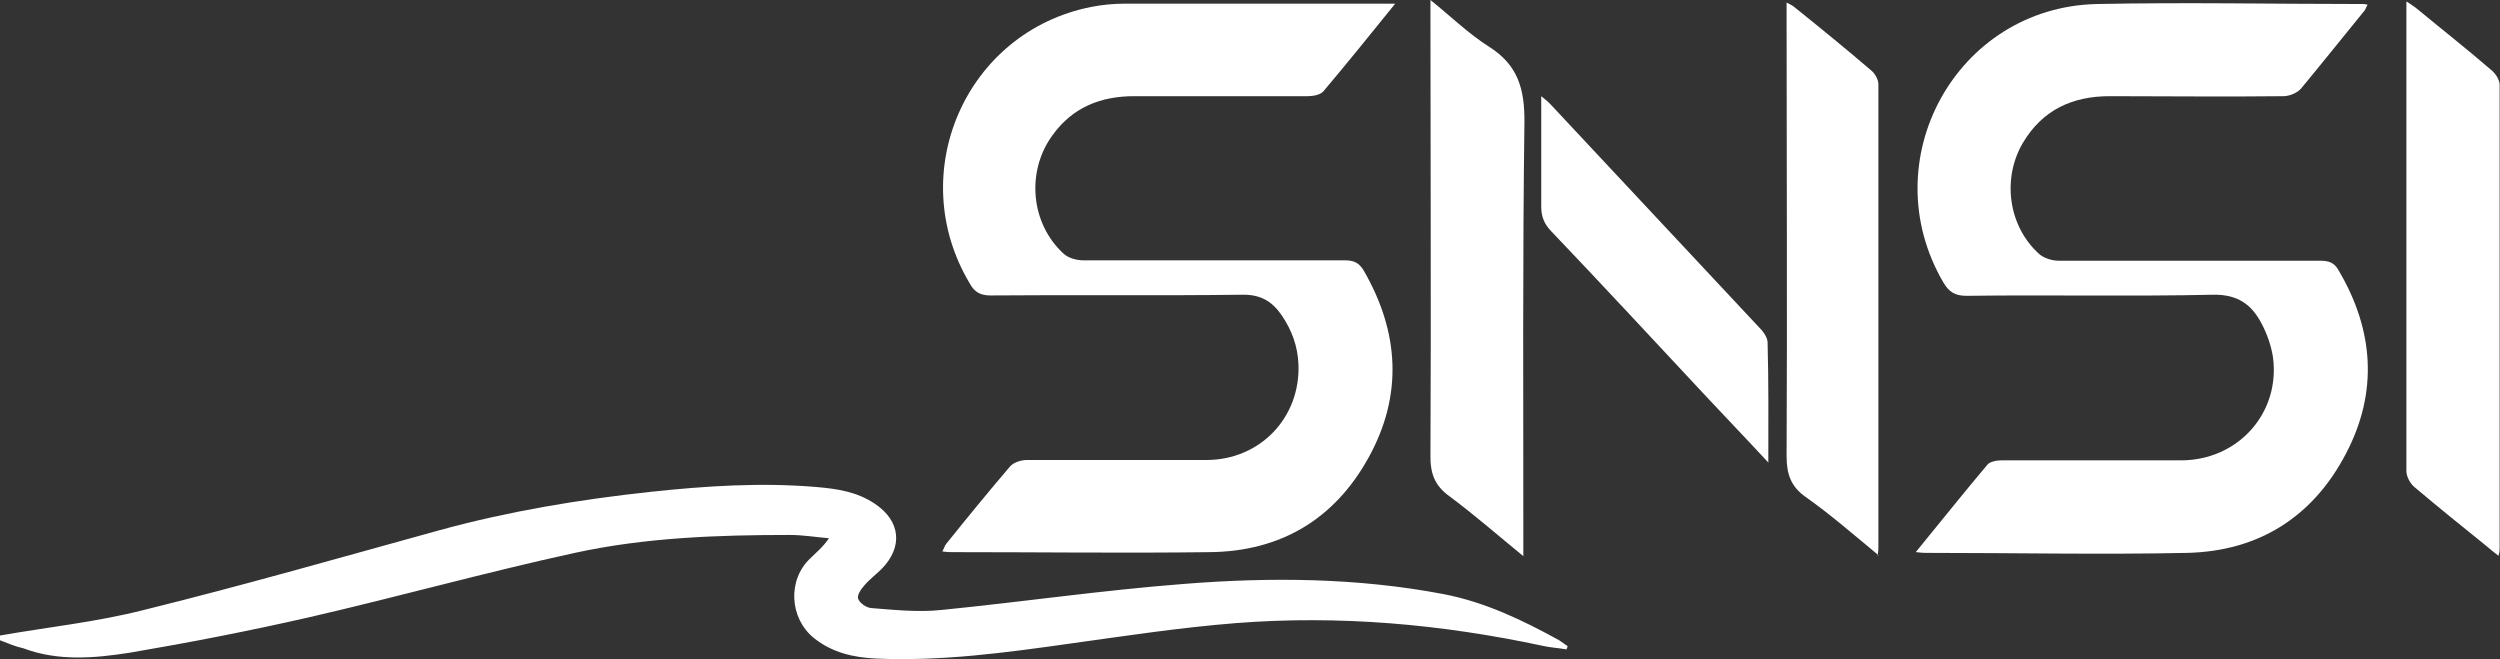 <?xml version="1.0" encoding="UTF-8"?>
<svg id="Layer_1" data-name="Layer 1" xmlns="http://www.w3.org/2000/svg" viewBox="0 0 68.37 18.03">
  <rect x="0" y="0" width="68.37" height="18.03" fill="#333333" stroke="none"/>
  <defs>
    <style>
      .cls-1 {
        fill: #fff;
      }
    </style>
  </defs>
  <path class="cls-1" d="m0,17.52v-.14c1.31-.23,2.65-.37,3.94-.7,2.71-.67,5.4-1.44,8.08-2.18,1.9-.52,3.83-.84,5.78-1.05,1.5-.16,3.02-.26,4.54-.13.57.05,1.1.13,1.59.46.7.47.77,1.18.18,1.78-.15.15-.34.29-.48.46-.09.1-.2.27-.16.36.05.12.22.24.36.25.64.05,1.29.12,1.93.05,2.21-.22,4.4-.54,6.61-.71,2.38-.19,4.76-.17,7.12.28,1.13.22,2.15.71,3.15,1.26.08.05.15.11.23.16,0,.03-.02.06-.03.09-.22-.04-.45-.05-.66-.1-2.76-.59-5.55-.84-8.37-.62-1.52.12-3.03.35-4.54.56-1.77.25-3.53.49-5.32.41-.61-.03-1.19-.16-1.69-.56-.67-.54-.73-1.59-.1-2.18.16-.16.35-.31.51-.55-.36-.03-.71-.09-1.07-.09-1.98,0-3.95.07-5.88.49-2.43.53-4.83,1.2-7.26,1.76-1.62.37-3.26.69-4.91.97-.96.15-1.95.24-2.91-.12-.23-.05-.43-.14-.64-.22"/>
  <path class="cls-1" d="m38.14.12c-.67.83-1.3,1.61-1.95,2.38-.08.09-.27.13-.42.13-1.59,0-3.16,0-4.75,0-.91,0-1.68.3-2.23,1.06-.73.99-.61,2.42.3,3.25.13.12.36.18.54.18,2.39,0,4.77,0,7.15,0,.24,0,.38.06.51.27.98,1.69,1.08,3.42.14,5.12-.93,1.69-2.41,2.57-4.34,2.59-2.34.03-4.68,0-7.02,0-.09,0-.17,0-.3-.02.05-.08.06-.15.11-.21.57-.71,1.15-1.42,1.74-2.11.09-.11.3-.18.46-.18,1.64,0,3.27,0,4.91,0,1.48,0,2.58-1.17,2.52-2.62-.02-.49-.18-.93-.46-1.34-.26-.38-.58-.57-1.08-.56-2.3.03-4.59,0-6.88.02-.28,0-.44-.09-.57-.33-1.8-3.01-.11-6.88,3.32-7.56.3-.06.62-.09.93-.09,2.37,0,4.75,0,7.12,0,.06,0,.13,0,.26,0Z"/>
  <path class="cls-1" d="m52.4,15.09c.68-.83,1.3-1.61,1.95-2.38.07-.09.26-.12.38-.12,1.64,0,3.27,0,4.91,0,1.58,0,2.73-1.31,2.52-2.83-.05-.31-.16-.63-.31-.91-.27-.52-.65-.8-1.32-.79-2.25.05-4.5,0-6.75.03-.32,0-.48-.11-.63-.36-1.95-3.33.34-7.53,4.19-7.62,2.42-.05,4.86,0,7.28,0,.04,0,.06,0,.13.02-.05.07-.06.15-.11.19-.57.7-1.13,1.4-1.71,2.1-.1.12-.32.21-.48.21-1.59.02-3.16,0-4.75,0-1.02,0-1.84.37-2.38,1.28-.57.97-.4,2.27.44,3.03.13.12.36.19.54.19,2.39,0,4.77,0,7.15,0,.24,0,.39.05.51.27.96,1.63,1.08,3.32.2,5-.9,1.73-2.38,2.67-4.33,2.72-2.38.05-4.77,0-7.15,0-.05,0-.13,0-.28-.02Z"/>
  <path class="cls-1" d="m65.83.05c.11.08.2.13.27.19.69.57,1.39,1.12,2.06,1.7.1.09.2.25.2.38,0,4.22,0,8.44,0,12.67,0,.05,0,.1-.03.21-.13-.1-.22-.17-.31-.25-.67-.54-1.34-1.08-1.99-1.63-.12-.1-.22-.29-.22-.44,0-4.19,0-8.38,0-12.57,0-.07,0-.15,0-.26Z"/>
  <path class="cls-1" d="m51.38,15.19c-.69-.57-1.32-1.12-2-1.6-.41-.29-.52-.63-.52-1.12.02-3.98,0-7.97,0-11.96V.07c.1.05.16.08.22.13.71.57,1.42,1.15,2.11,1.74.09.08.18.24.18.36,0,4.23,0,8.47,0,12.69,0,.04,0,.08-.02.2Z"/>
  <path class="cls-1" d="m41.66,15.21c-.72-.59-1.35-1.14-2.01-1.63-.42-.3-.54-.64-.53-1.15.02-3.98,0-7.97,0-11.96v-.47c.57.46,1.04.92,1.59,1.27.8.5.99,1.16.98,2.08-.05,3.77-.03,7.55-.03,11.32,0,.15,0,.3,0,.55Z"/>
  <path class="cls-1" d="m48.37,12.66c-.62-.67-1.18-1.25-1.73-1.84-1.4-1.5-2.81-3.02-4.23-4.51-.18-.19-.26-.39-.26-.66,0-.98,0-1.96,0-3.02.13.11.2.16.26.23,1.92,2.06,3.85,4.11,5.77,6.17.08.09.16.23.16.34.03,1.07.02,2.12.02,3.29Z"/>
</svg>